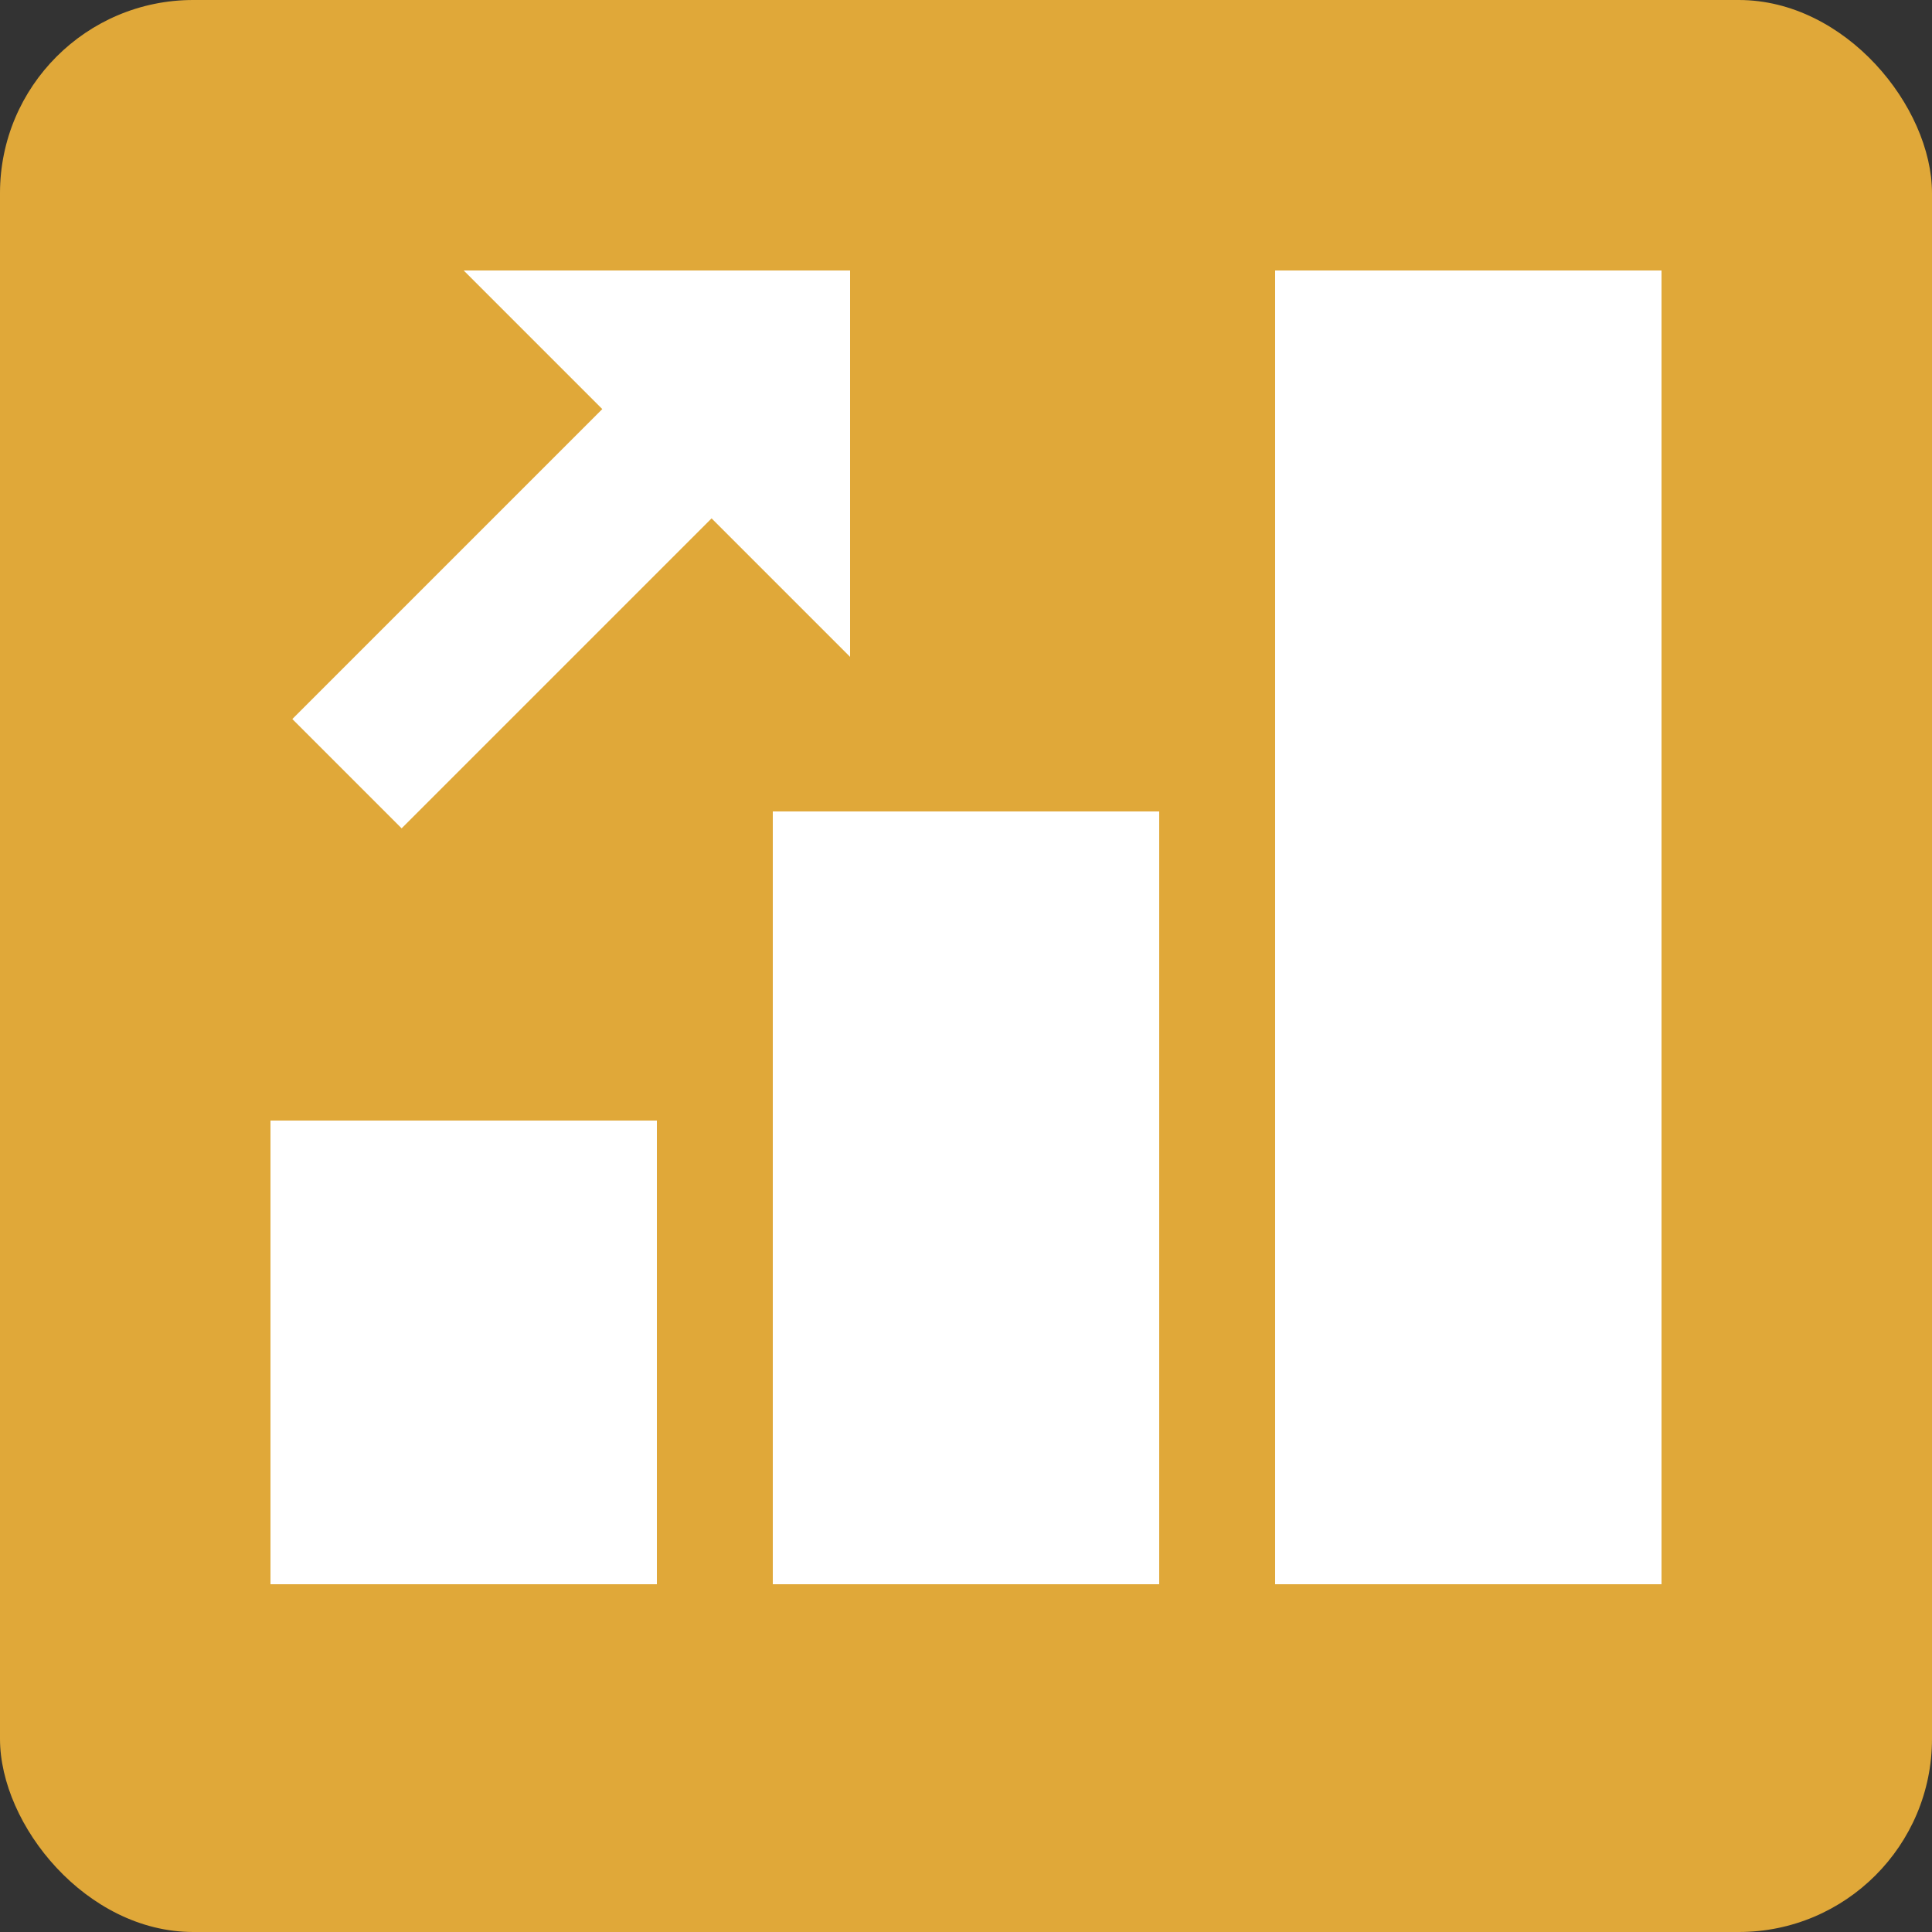 <svg xmlns="http://www.w3.org/2000/svg" width="50" height="50" viewBox="0 0 50 50">
  <rect x="0" y="0" width="50" height="50" fill="#333333" stroke="none"/>
  <g id="Group_187" data-name="Group 187" transform="translate(-4939 -1885)">
    <rect id="Rectangle_71" data-name="Rectangle 71" width="50" height="50" rx="5" transform="translate(4939 1885)" fill="#e0a839"/>
    <g id="icon" transform="translate(4943.056 1830.292)">
      <g id="icon-2" data-name="icon" transform="translate(-3.056 53.708)">
        <g id="Group_188" data-name="Group 188">
          <rect id="Rectangle_108" data-name="Rectangle 108" width="10" height="20" transform="translate(19 22)" fill="#fff"/>
          <rect id="Rectangle_109" data-name="Rectangle 109" width="10" height="34" transform="translate(32 8)" fill="#fff"/>
          <rect id="Rectangle_110" data-name="Rectangle 110" width="10" height="12" transform="translate(6 30)" fill="#fff"/>
        </g>
        <g id="Group_189" data-name="Group 189">
          <path id="Path_114" data-name="Path 114" d="M11,8,21,18V8Z" fill="#fff"/>
          <rect id="Rectangle_111" data-name="Rectangle 111" width="4" height="14.1" transform="translate(9.394 22.437) rotate(-135)" fill="#fff"/>
        </g>
      </g>
    </g>
  </g>
</svg>
